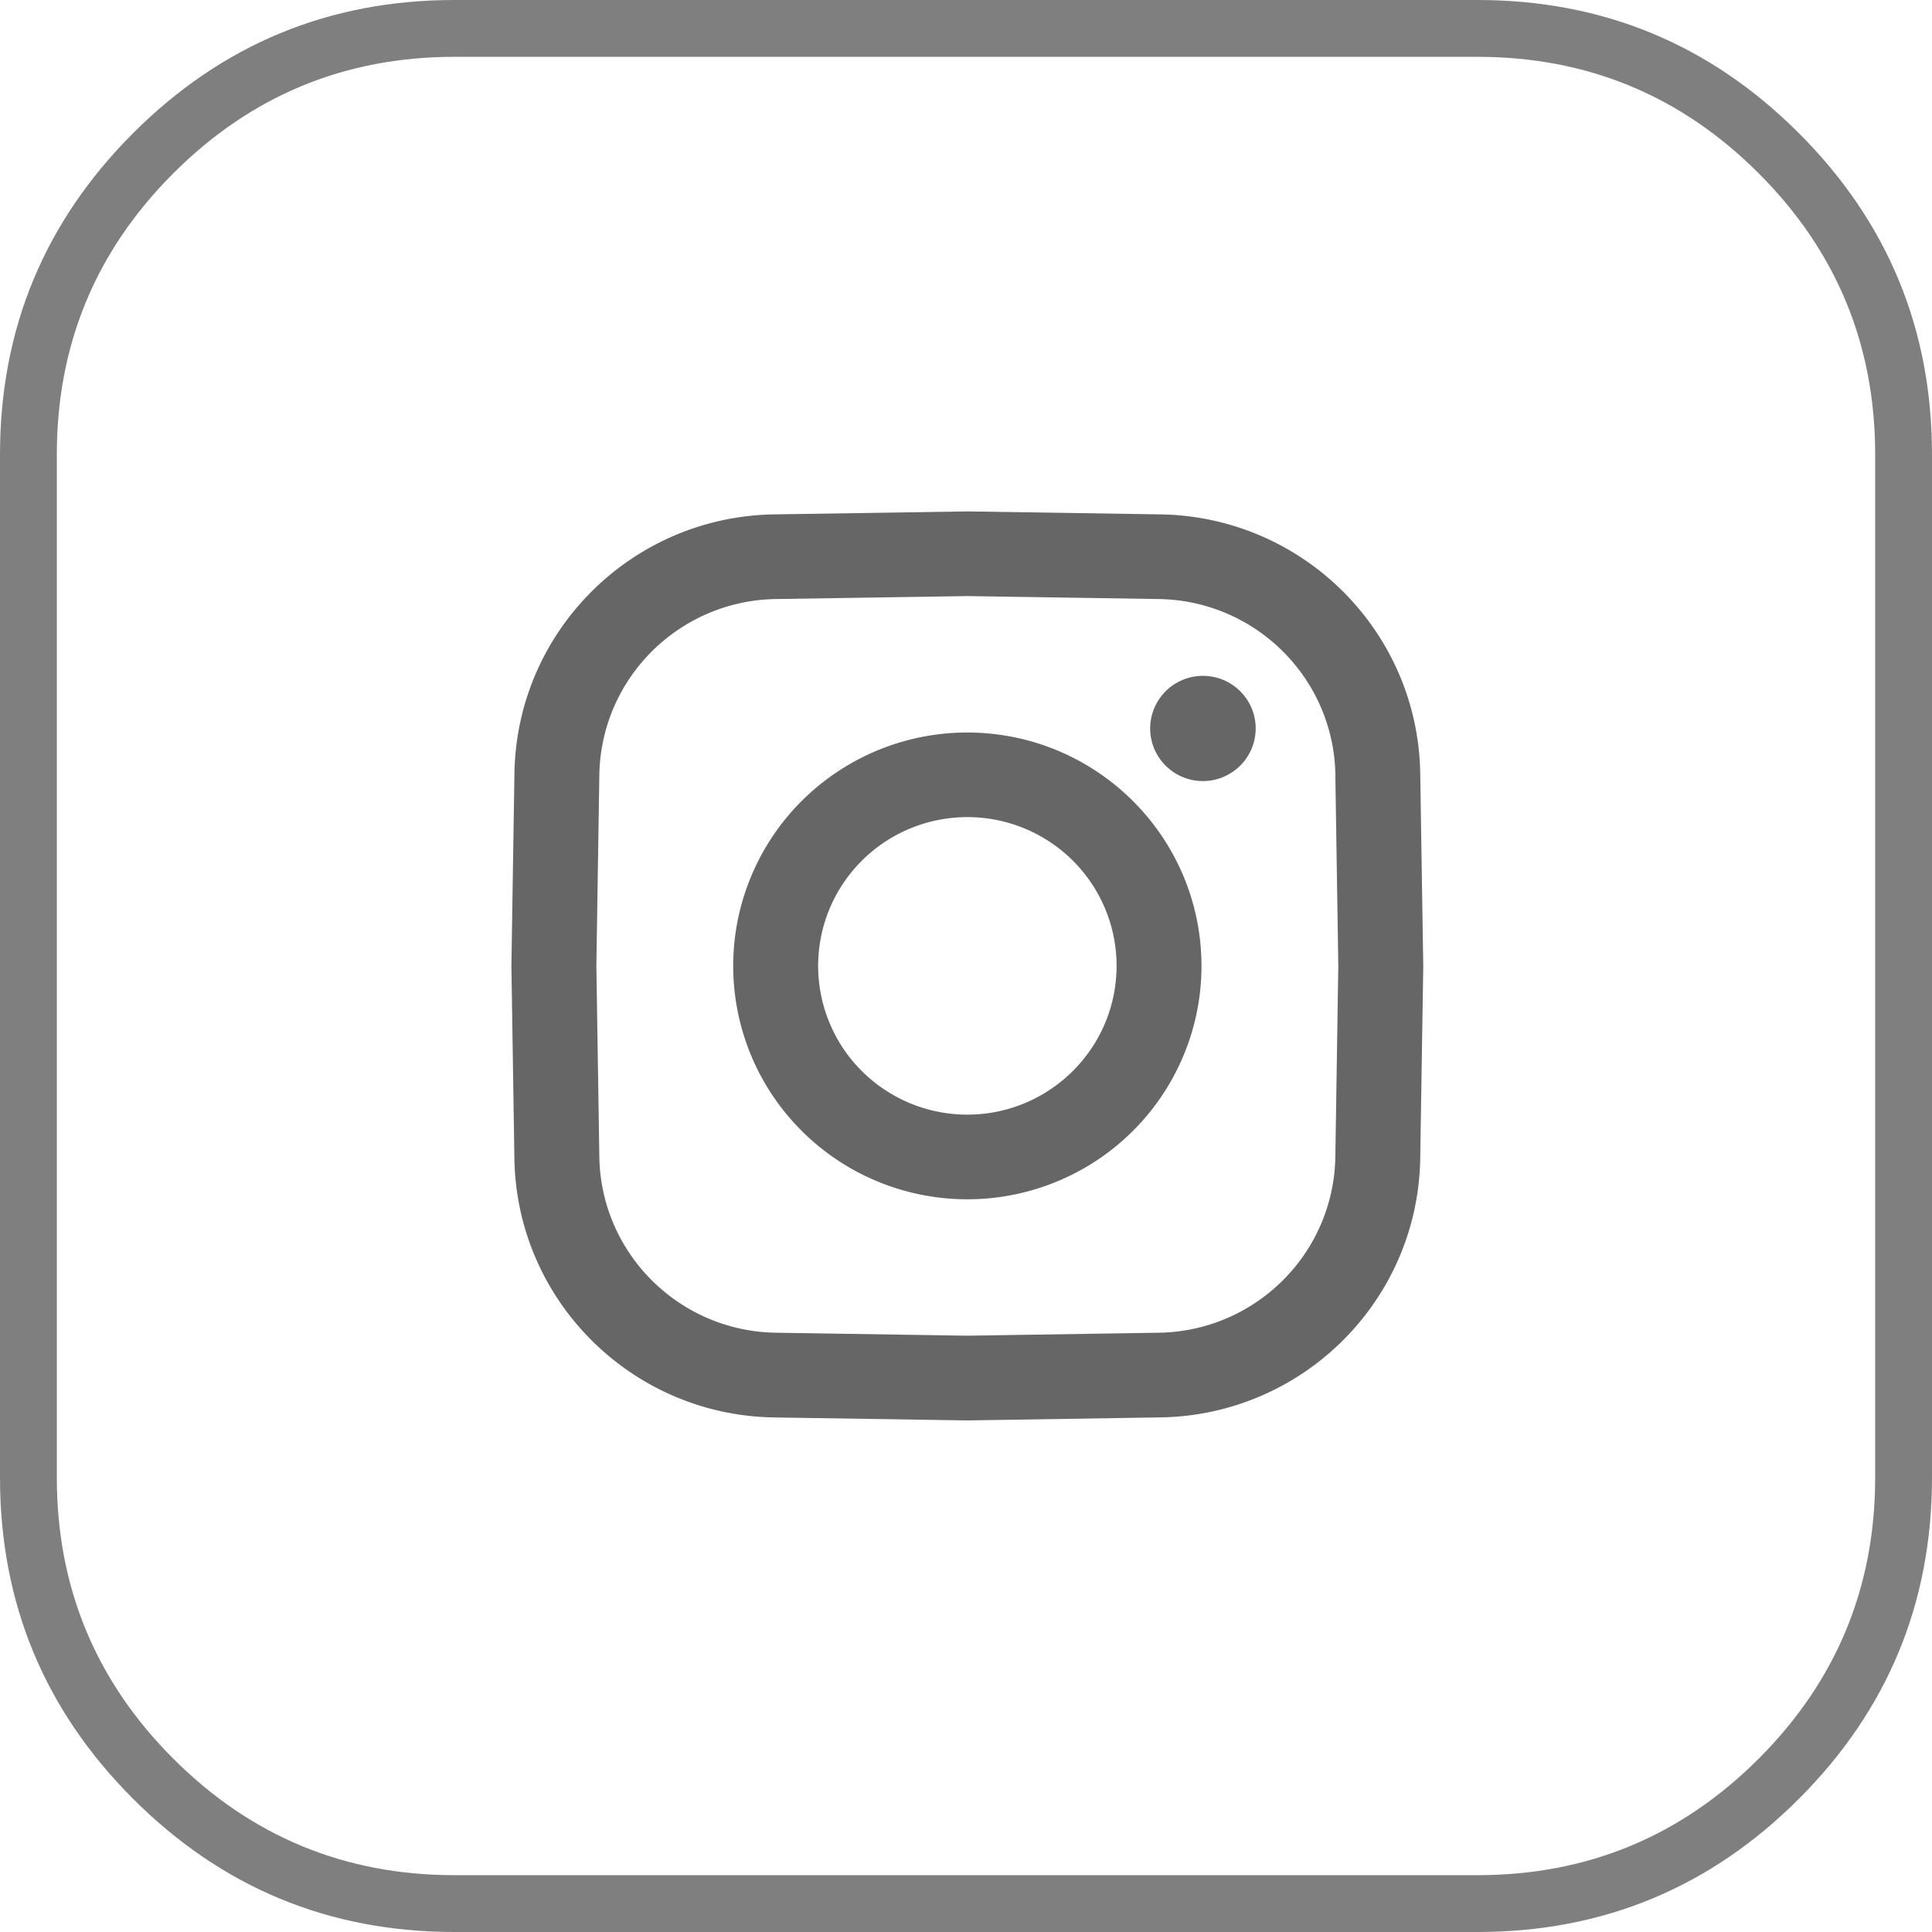 <svg xmlns="http://www.w3.org/2000/svg" viewBox="0 0 34 34">
  <defs/>
  <g fill="currentColor" fill-rule="evenodd">
    <path fill-opacity=".502" d="M7.999 0h18.002q3.313 0 5.656 2.343C33.219 3.905 34 5.79 34 7.999v18.002c0 2.209-.781 4.094-2.343 5.656C30.095 33.219 28.21 34 26.001 34H7.999c-2.209 0-4.094-.781-5.656-2.343Q0 29.314 0 26.001V7.999q0-3.313 2.343-5.656Q4.686 0 7.999 0zm0 1Q5.1 1 3.05 3.05T1 7.999v18.002q0 2.899 2.05 4.949Q5.1 33 7.999 33h18.002c1.933 0 3.582-.683 4.949-2.05Q33 28.9 33 26.001V7.999c0-1.933-.683-3.582-2.05-4.949Q28.9 1 26.001 1H7.999z"/>
    <path fill-opacity=".6" d="M25.047 16.998l-0.0.012-.053 3.356c-.029 2.517-2.068 4.55-4.593 4.578l-3.378.053-.012-0-3.366-.052c-2.525-.028-4.564-2.062-4.593-4.578L9 16.998l0-.012.053-3.356c.029-2.517 2.068-4.55 4.593-4.578L17.023 9l.012 0 3.366.052c2.525.029 4.564 2.062 4.593 4.578l.053 3.368zM23.5 13.654l.052 3.344-.052 3.344c-.019 1.711-1.406 3.093-3.122 3.112l-3.355.052-3.354-.052c-1.716-.019-3.103-1.401-3.122-3.112l-.052-3.344.052-3.344c.019-1.711 1.406-3.093 3.122-3.112l3.355-.052 3.355.052c1.716.019 3.103 1.401 3.122 3.112zm-1.975.02a.925.925 0 00.573-.855c-0-.511-.416-.925-.928-.925a.928.928 0 00-.858.571.923.923 0 00.201 1.009.93.93 0 001.012.201zm-.381 3.324c0 1.661-1.004 3.159-2.544 3.795-1.54.636-3.312.284-4.49-.89s-1.531-2.941-.893-4.476c.638-1.535 2.14-2.536 3.807-2.536 2.275.003 4.118 1.84 4.12 4.107zm-3.115-2.419c.981.405 1.621 1.36 1.621 2.419-.002 1.445-1.176 2.616-2.626 2.618-1.062 0-2.02-.638-2.426-1.616a2.612 2.612 0 01.569-2.853c.751-.749 1.881-.973 2.862-.568z"/>
  </g>
</svg>
